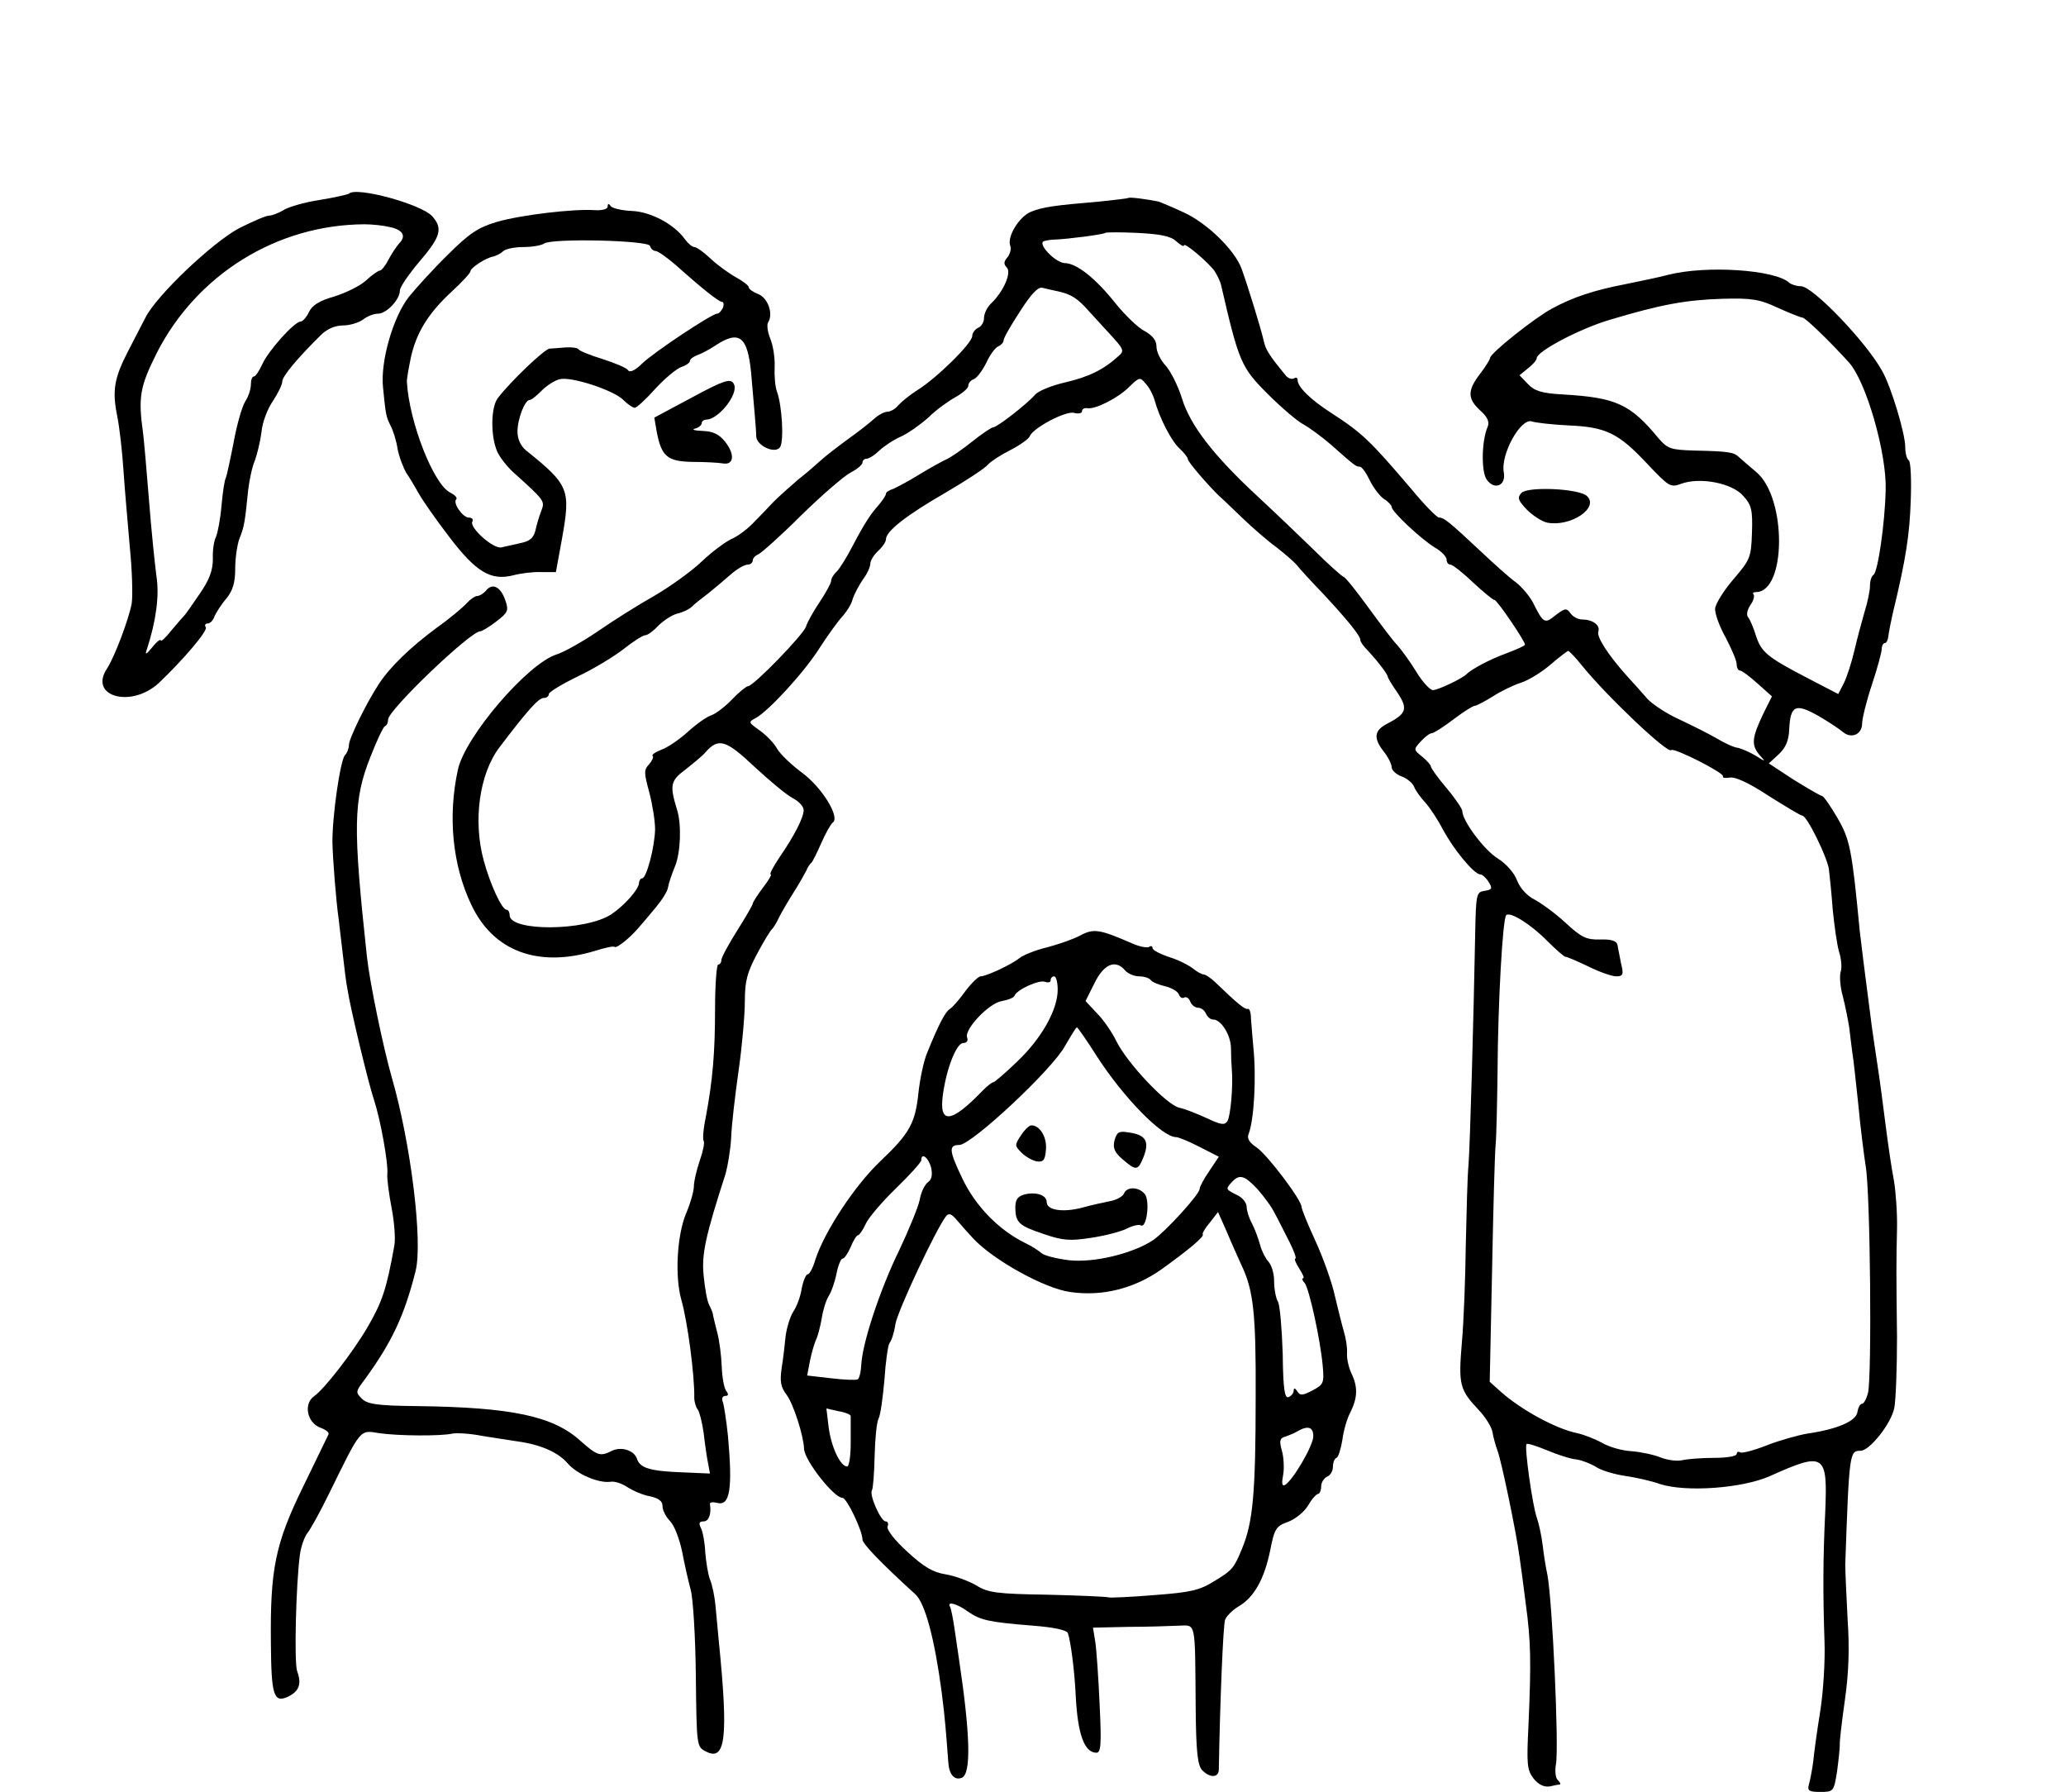 <?xml version="1.0" standalone="no"?>
<!DOCTYPE svg PUBLIC "-//W3C//DTD SVG 20010904//EN"
 "http://www.w3.org/TR/2001/REC-SVG-20010904/DTD/svg10.dtd">
<svg version="1.0" xmlns="http://www.w3.org/2000/svg"
 width="527pt" height="457pt" viewBox="0 0 527 457"
 preserveAspectRatio="xMidYMid meet">
<g transform="translate(0,457) scale(0.1,-0.1)"
fill="#000000" stroke="none">
<path d="M890 4076 c-3 -2 -37 -10 -75 -16 -39 -6 -80 -18 -92 -26 -12 -7 -29
-14 -37 -14 -8 0 -42 -15 -76 -32 -69 -37 -211 -172 -239 -228 -10 -19 -30
-58 -45 -87 -35 -68 -40 -100 -27 -164 6 -30 13 -92 16 -139 3 -47 11 -134 16
-194 6 -59 8 -124 5 -145 -8 -42 -44 -137 -63 -166 -48 -72 63 -102 133 -36
63 60 124 132 119 141 -4 6 -1 10 5 10 6 0 14 8 17 18 4 9 17 30 30 45 17 21
23 41 23 77 0 27 5 61 11 77 12 29 14 43 22 123 3 25 10 59 17 75 6 17 14 49
17 73 2 24 15 59 29 79 13 20 24 42 24 50 0 13 38 59 99 119 15 15 36 24 56
24 17 0 40 7 51 15 10 8 27 15 38 15 22 0 56 36 56 59 0 9 23 42 50 74 54 63
60 84 33 115 -27 31 -195 77 -213 58z m104 -85 c34 -7 43 -23 24 -42 -7 -8
-19 -26 -27 -41 -8 -16 -18 -28 -22 -28 -4 0 -20 -11 -35 -25 -15 -14 -52 -32
-81 -41 -39 -11 -57 -23 -65 -40 -6 -13 -16 -24 -21 -24 -16 0 -83 -75 -98
-109 -8 -17 -17 -31 -21 -31 -5 0 -8 -9 -8 -20 0 -12 -6 -31 -14 -43 -8 -12
-22 -60 -30 -105 -9 -46 -18 -87 -20 -91 -3 -4 -8 -36 -11 -71 -3 -35 -10 -70
-14 -79 -5 -9 -9 -34 -8 -56 0 -30 -9 -54 -34 -90 -19 -28 -36 -52 -39 -55 -3
-3 -18 -20 -33 -38 -15 -19 -27 -30 -27 -25 0 4 -10 -3 -21 -17 -17 -21 -20
-21 -14 -5 23 71 32 136 24 186 -4 30 -13 117 -19 194 -6 77 -13 154 -15 170
-13 93 -8 119 35 205 102 200 306 327 530 328 19 0 48 -3 64 -7z"/>
<path d="M2878 4065 c-2 -1 -34 -5 -73 -9 -118 -10 -145 -14 -175 -26 -30 -12
-62 -64 -53 -87 3 -7 0 -20 -7 -29 -10 -11 -10 -18 -2 -26 13 -13 -8 -61 -39
-91 -11 -10 -19 -27 -19 -38 0 -11 -7 -22 -15 -25 -8 -4 -15 -13 -15 -21 0
-18 -90 -107 -140 -138 -19 -12 -41 -30 -49 -39 -7 -9 -20 -16 -27 -16 -8 0
-23 -8 -33 -17 -11 -10 -41 -34 -68 -53 -26 -19 -57 -43 -68 -53 -11 -10 -37
-33 -59 -50 -21 -18 -49 -43 -63 -57 -13 -14 -36 -38 -51 -53 -15 -16 -40 -35
-57 -42 -16 -8 -50 -33 -75 -57 -25 -24 -79 -63 -120 -87 -41 -23 -106 -64
-145 -91 -38 -26 -86 -53 -105 -59 -74 -23 -234 -210 -252 -294 -26 -119 -14
-243 34 -344 56 -119 170 -162 316 -118 25 8 48 13 50 10 5 -4 39 23 61 49 9
10 29 34 44 52 15 18 30 41 31 51 2 11 10 35 18 54 14 34 17 106 5 144 -19 62
-17 74 21 102 20 16 44 35 52 45 33 37 52 31 125 -38 39 -36 82 -72 98 -80 15
-8 27 -21 27 -30 0 -19 -24 -66 -62 -121 -16 -24 -26 -43 -22 -43 3 0 -5 -15
-20 -34 -14 -19 -26 -37 -26 -41 0 -3 -18 -34 -40 -69 -22 -35 -40 -68 -40
-75 0 -6 -4 -11 -8 -11 -4 0 -8 -51 -8 -112 0 -113 -6 -183 -24 -279 -6 -28
-8 -55 -5 -59 3 -4 -2 -27 -10 -50 -8 -23 -15 -53 -15 -65 0 -13 -9 -44 -20
-70 -23 -55 -29 -160 -12 -220 16 -56 34 -193 33 -250 0 -10 4 -24 9 -30 4 -5
11 -32 15 -60 3 -27 8 -62 11 -76 l5 -27 -69 3 c-84 3 -109 11 -117 34 -7 23
-42 33 -66 20 -28 -14 -36 -11 -78 26 -70 64 -177 86 -418 89 -101 1 -126 5
-140 19 -16 16 -16 18 6 47 70 96 102 163 131 278 19 75 -12 325 -60 492 -22
76 -57 245 -64 310 -36 333 -35 399 9 510 16 41 33 77 37 78 5 2 8 10 8 17 0
24 210 225 235 225 4 0 23 11 41 25 30 23 32 28 23 54 -12 35 -33 45 -49 25
-7 -8 -17 -14 -23 -14 -5 0 -17 -8 -26 -18 -9 -10 -43 -39 -77 -63 -69 -51
-120 -101 -148 -144 -32 -49 -76 -139 -76 -155 0 -9 -5 -21 -10 -26 -12 -12
-33 -158 -32 -224 1 -41 9 -146 16 -195 1 -11 6 -49 10 -85 4 -36 9 -77 12
-91 7 -48 54 -243 68 -284 16 -48 37 -162 34 -190 -1 -11 4 -50 11 -86 7 -36
10 -79 7 -95 -20 -112 -31 -144 -68 -208 -38 -65 -111 -159 -137 -177 -27 -19
-18 -67 16 -80 14 -5 23 -12 21 -17 -2 -4 -31 -64 -65 -134 -71 -145 -84 -210
-82 -398 1 -134 7 -154 44 -137 28 14 35 32 23 65 -8 22 -3 222 7 297 3 22 12
46 19 55 7 8 32 53 55 100 83 169 78 163 128 155 48 -7 157 -8 188 -1 11 2 45
0 75 -6 30 -5 71 -11 90 -14 59 -8 104 -28 128 -56 24 -28 79 -51 109 -47 10
2 29 -4 44 -14 14 -9 39 -20 57 -23 22 -5 32 -12 32 -25 0 -11 9 -28 19 -38
11 -11 24 -45 31 -78 6 -32 16 -76 22 -98 6 -22 12 -121 13 -220 2 -179 2
-180 26 -192 50 -26 57 36 33 277 -3 30 -7 73 -9 96 -2 22 -8 52 -14 66 -5 13
-10 45 -12 69 -1 24 -6 52 -11 62 -6 12 -5 17 7 17 13 0 20 19 16 44 -1 5 7 6
19 3 32 -8 39 36 27 170 -4 39 -10 78 -13 87 -4 9 -1 16 6 16 8 0 9 4 3 12 -6
7 -11 36 -12 63 -1 28 -6 66 -11 85 -5 19 -10 40 -11 45 0 6 -5 17 -10 27 -5
9 -11 42 -14 74 -6 55 5 103 56 261 5 18 12 58 14 90 1 32 10 109 19 172 9 63
16 143 16 178 0 51 6 73 31 120 17 32 34 60 38 63 3 3 12 16 18 30 7 14 24 43
38 65 14 22 28 47 32 55 3 8 9 17 13 20 3 3 14 25 25 50 11 25 24 48 29 52 20
13 -27 90 -79 128 -27 20 -56 48 -63 61 -7 13 -27 34 -44 46 -29 21 -30 21
-10 32 33 18 124 117 163 179 20 31 46 67 57 79 11 12 24 32 27 45 4 13 16 35
26 50 11 14 19 33 19 40 0 8 9 23 20 33 11 10 20 23 20 30 0 20 52 61 151 118
53 31 102 63 109 72 7 8 33 25 57 37 25 13 48 29 50 36 9 21 92 65 113 59 11
-3 20 -1 20 4 0 6 6 9 13 8 20 -4 80 26 108 55 25 24 27 25 41 8 9 -9 19 -28
23 -42 13 -47 43 -105 64 -124 12 -11 21 -23 21 -27 0 -7 51 -66 80 -94 6 -5
32 -30 58 -55 26 -25 65 -59 87 -75 22 -17 45 -37 52 -45 6 -8 35 -40 65 -71
60 -64 98 -110 98 -121 0 -5 8 -16 18 -26 27 -29 52 -62 52 -68 0 -3 11 -21
25 -41 27 -41 23 -53 -27 -79 -33 -17 -35 -37 -8 -71 11 -14 20 -32 20 -40 0
-7 11 -18 25 -23 14 -5 28 -17 32 -26 3 -9 16 -27 28 -40 12 -13 33 -45 46
-70 26 -49 79 -114 95 -114 5 0 15 -9 21 -19 11 -17 9 -20 -10 -23 -21 -3 -22
-8 -24 -108 -4 -216 -13 -537 -17 -590 -3 -30 -5 -122 -7 -205 -1 -82 -5 -194
-10 -249 -9 -108 -6 -120 44 -173 17 -18 32 -43 34 -55 2 -13 8 -34 13 -48 10
-26 48 -209 56 -270 3 -19 10 -73 16 -120 13 -96 14 -147 7 -308 -5 -101 -4
-116 13 -138 13 -16 27 -22 41 -20 12 3 24 5 26 5 3 1 0 6 -6 12 -5 5 -7 23
-4 40 8 41 -9 417 -22 484 -4 17 -9 50 -12 75 -3 25 -10 56 -15 70 -11 31 -32
181 -26 187 2 3 26 -5 53 -16 26 -11 60 -22 74 -23 14 -2 37 -11 50 -19 13 -9
47 -19 74 -23 28 -4 68 -13 90 -21 66 -21 210 -11 281 21 138 62 146 56 140
-89 -6 -124 -6 -213 -2 -332 2 -49 -3 -130 -11 -180 -8 -49 -16 -108 -18 -130
-3 -21 -8 -47 -11 -57 -4 -15 1 -18 29 -18 34 0 35 1 43 52 4 29 7 59 7 67 -1
7 5 59 13 115 10 70 12 133 7 206 -3 58 -6 121 -6 140 10 287 11 290 39 290
23 0 78 69 86 109 4 20 7 101 7 181 -2 171 -2 184 0 275 1 39 -3 95 -8 125 -6
30 -15 93 -21 140 -6 47 -15 117 -21 155 -6 39 -12 81 -14 95 -19 146 -26 202
-31 245 -20 209 -25 234 -57 289 -18 31 -35 55 -39 56 -4 0 -36 19 -72 41
l-64 42 25 23 c18 17 26 35 27 64 3 61 16 67 73 35 26 -15 55 -34 64 -42 22
-18 49 -6 49 22 0 12 11 57 25 99 14 42 25 83 25 91 0 8 4 15 8 15 4 0 8 8 9
18 1 9 6 35 11 57 34 140 43 201 46 288 2 53 0 100 -5 103 -5 3 -9 18 -9 34 0
34 -36 154 -59 194 -40 73 -177 216 -207 216 -11 0 -24 4 -30 9 -36 33 -211
45 -309 20 -22 -6 -71 -16 -110 -24 -78 -15 -133 -33 -186 -62 -42 -22 -158
-114 -158 -126 -1 -5 -12 -23 -26 -41 -32 -42 -32 -63 1 -93 18 -16 24 -29 19
-41 -16 -36 -17 -117 -2 -136 20 -27 49 -14 43 19 -9 46 44 141 72 130 9 -3
51 -8 93 -10 96 -4 128 -20 201 -98 55 -58 59 -61 86 -51 48 18 131 2 159 -31
21 -23 24 -36 22 -94 -2 -63 -5 -69 -47 -118 -25 -29 -46 -63 -47 -75 -1 -12
11 -46 27 -74 15 -29 28 -59 28 -68 0 -9 4 -16 8 -16 5 0 25 -15 45 -33 l37
-33 -22 -44 c-29 -61 -31 -79 -11 -104 18 -20 18 -20 -9 -3 -15 9 -36 18 -46
20 -10 1 -35 13 -55 25 -21 12 -63 33 -95 48 -31 14 -67 38 -80 52 -13 15 -36
41 -51 57 -50 56 -78 100 -74 114 6 16 -14 31 -41 31 -10 0 -24 7 -30 16 -10
14 -14 13 -38 -5 -28 -23 -31 -21 -58 33 -8 15 -27 38 -42 50 -16 11 -57 48
-92 81 -80 75 -93 85 -105 85 -6 0 -38 33 -71 73 -105 123 -124 142 -206 195
-51 33 -84 65 -84 83 0 5 -4 8 -9 4 -6 -3 -15 0 -21 7 -41 50 -51 65 -56 87
-7 32 -42 145 -57 186 -18 48 -88 116 -147 143 -30 14 -59 26 -65 28 -30 6
-74 12 -77 9z m122 -110 c11 -10 20 -15 20 -11 0 10 61 -42 78 -65 7 -11 15
-27 17 -37 45 -195 51 -209 118 -276 35 -35 77 -71 93 -79 16 -9 47 -32 69
-51 62 -55 64 -56 73 -56 6 0 17 -16 26 -35 10 -20 26 -41 37 -48 10 -6 19
-16 19 -20 0 -12 76 -83 111 -104 16 -9 29 -23 29 -30 0 -7 4 -13 10 -13 5 0
31 -20 57 -45 26 -24 51 -45 55 -45 7 0 78 -105 78 -114 0 -3 -21 -12 -47 -22
-44 -16 -90 -41 -103 -54 -11 -11 -72 -40 -85 -40 -7 0 -27 21 -43 48 -16 26
-38 56 -48 67 -11 11 -43 54 -73 95 -30 41 -58 77 -64 79 -5 2 -40 33 -77 70
-37 36 -102 98 -143 136 -111 103 -171 180 -192 249 -10 32 -29 70 -42 84 -13
14 -23 35 -23 48 0 16 -10 28 -29 39 -17 8 -51 41 -76 72 -50 63 -99 102 -129
102 -24 1 -71 50 -53 56 6 2 19 4 27 4 32 1 125 13 129 17 3 2 40 2 83 0 57
-3 84 -8 98 -21z m-297 -129 c30 -7 47 -18 75 -50 9 -10 34 -37 54 -59 35 -38
37 -42 20 -56 -36 -33 -74 -52 -134 -66 -35 -8 -70 -22 -78 -32 -21 -24 -97
-83 -107 -83 -4 0 -28 -16 -53 -36 -25 -20 -54 -40 -65 -45 -11 -5 -42 -22
-70 -39 -27 -17 -58 -33 -67 -37 -10 -3 -18 -8 -18 -12 0 -4 -8 -16 -17 -27
-23 -26 -37 -47 -69 -108 -14 -27 -32 -56 -40 -64 -8 -7 -14 -18 -14 -24 0 -5
-13 -29 -29 -53 -16 -24 -32 -52 -35 -63 -7 -21 -134 -152 -148 -152 -4 0 -23
-15 -41 -34 -17 -18 -41 -36 -52 -40 -11 -3 -38 -22 -60 -42 -22 -20 -53 -41
-68 -46 -15 -6 -26 -13 -22 -16 3 -3 -2 -13 -10 -22 -13 -14 -12 -22 1 -70 8
-30 15 -73 15 -95 -1 -46 -22 -125 -33 -125 -4 0 -8 -6 -8 -12 -1 -17 -38 -58
-71 -80 -66 -43 -259 -44 -259 -2 0 8 -4 14 -8 14 -12 0 -42 66 -58 125 -28
102 -11 222 40 289 72 95 100 126 113 126 7 0 13 4 13 10 0 5 33 25 74 45 40
19 93 51 117 70 24 19 49 35 55 35 6 0 21 11 33 24 13 13 34 27 48 31 14 3 31
11 38 18 7 7 26 22 42 34 15 12 41 34 57 48 16 14 35 25 43 25 7 0 13 5 13 10
0 6 6 13 14 16 7 3 57 47 109 99 53 52 110 101 127 110 16 8 30 20 30 25 0 6
5 10 10 10 6 0 21 9 33 21 12 11 37 28 56 36 19 9 50 31 70 49 19 19 50 41 68
51 18 10 33 23 33 29 0 7 6 14 14 17 8 3 22 22 32 42 9 20 23 39 31 42 7 3 13
10 13 15 0 6 19 39 42 74 28 44 46 63 57 60 9 -2 29 -7 44 -10z m1832 -41 c31
-14 59 -25 63 -25 7 0 70 -61 118 -114 44 -48 97 -232 94 -326 -2 -86 -20
-209 -31 -216 -5 -3 -9 -15 -9 -28 0 -12 -6 -42 -14 -67 -7 -24 -19 -69 -26
-99 -7 -30 -19 -67 -27 -83 l-14 -27 -77 40 c-106 55 -119 67 -133 109 -6 20
-15 41 -20 47 -5 6 -2 19 6 31 8 11 11 23 8 27 -3 3 -1 6 6 6 78 0 79 241 1
306 -18 15 -37 32 -44 38 -13 13 -27 15 -116 17 -58 2 -66 4 -90 32 -72 87
-108 103 -243 111 -55 3 -73 9 -90 27 l-21 22 22 18 c12 9 22 21 22 26 1 17
108 74 185 97 133 40 196 51 288 54 75 2 95 -1 142 -23z m-500 -912 c63 -78
219 -226 228 -216 7 7 137 -59 132 -67 -2 -4 6 -5 18 -3 14 2 49 -14 99 -47
43 -27 81 -50 85 -50 12 0 61 -100 68 -135 2 -16 7 -64 10 -105 4 -41 11 -90
16 -107 6 -18 8 -42 4 -52 -3 -11 -1 -39 6 -63 6 -24 13 -59 16 -78 2 -19 6
-48 8 -65 3 -16 9 -75 15 -130 5 -55 14 -126 19 -159 12 -67 16 -537 6 -578
-4 -16 -11 -28 -15 -28 -5 0 -10 -9 -12 -21 -3 -23 -51 -44 -127 -55 -24 -4
-71 -17 -104 -30 -33 -13 -64 -21 -68 -18 -5 3 -9 1 -9 -4 0 -6 -26 -10 -57
-10 -32 0 -69 -3 -82 -6 -13 -3 -37 0 -55 7 -17 7 -50 14 -74 16 -24 1 -58 11
-75 21 -18 10 -46 21 -64 25 -54 11 -142 59 -194 105 l-29 26 6 284 c3 157 7
301 9 320 2 19 4 105 5 190 1 174 13 386 22 396 10 10 64 -24 105 -66 22 -22
43 -40 46 -40 4 0 30 -11 59 -25 28 -14 60 -25 71 -25 17 0 19 5 12 33 -3 17
-8 39 -9 47 -2 10 -15 15 -44 14 -35 -1 -48 5 -89 43 -26 24 -62 50 -79 59
-18 9 -36 28 -44 48 -7 20 -29 44 -50 57 -35 22 -90 96 -90 121 0 5 -18 32
-40 58 -22 26 -40 51 -40 55 0 4 -10 15 -22 25 -22 18 -23 18 -4 39 11 12 23
21 28 21 5 0 30 16 55 35 25 19 50 35 55 35 4 0 25 11 46 24 20 13 53 29 72
35 19 6 53 27 75 46 22 19 42 34 45 35 3 0 19 -17 35 -37z"/>
<path d="M1550 4043 c0 -6 -13 -10 -32 -9 -53 4 -189 -12 -251 -30 -47 -14
-70 -29 -125 -84 -37 -36 -81 -85 -99 -107 -40 -51 -73 -164 -66 -231 7 -71 8
-75 19 -97 6 -11 15 -38 18 -59 4 -21 15 -50 23 -63 9 -13 23 -37 32 -53 9
-16 43 -65 76 -108 69 -91 107 -114 165 -99 19 5 51 9 71 8 l37 0 15 82 c23
129 20 139 -92 229 -13 11 -21 29 -21 47 0 33 19 81 31 81 5 0 18 11 31 24 13
13 33 26 46 29 30 7 137 -28 162 -53 11 -11 24 -20 29 -20 5 0 29 22 53 49 24
26 54 51 66 55 12 4 22 11 22 16 0 4 8 10 18 14 9 3 31 14 47 25 61 40 82 23
91 -70 3 -35 7 -82 9 -104 2 -22 4 -48 4 -58 1 -24 49 -46 61 -27 10 16 5 105
-8 141 -5 13 -7 42 -6 64 1 22 -4 54 -11 71 -7 17 -10 37 -5 43 13 22 -2 62
-26 71 -13 5 -24 13 -24 17 0 5 -15 16 -33 26 -18 10 -47 31 -64 47 -18 17
-36 30 -42 30 -5 0 -16 9 -24 20 -27 38 -87 70 -135 72 -26 1 -50 7 -54 12 -5
8 -8 7 -8 -1z m108 -100 c2 -7 8 -13 14 -13 6 0 30 -17 53 -37 67 -60 109 -93
117 -93 4 0 5 -7 2 -15 -4 -8 -10 -15 -15 -15 -13 0 -161 -98 -192 -128 -17
-17 -31 -23 -35 -16 -4 6 -33 18 -64 28 -32 10 -60 21 -62 25 -3 4 -17 6 -33
5 -15 -1 -34 -3 -41 -3 -13 -1 -99 -83 -132 -126 -18 -23 -19 -96 -2 -136 6
-14 25 -39 43 -55 79 -71 79 -72 70 -96 -5 -13 -12 -35 -15 -50 -5 -20 -14
-28 -38 -33 -18 -4 -40 -9 -49 -11 -20 -5 -83 51 -74 66 3 5 -1 10 -9 10 -16
0 -42 38 -32 47 3 4 -4 11 -16 17 -42 21 -104 179 -110 281 -1 6 4 34 10 63
14 64 45 114 106 170 25 23 46 46 46 50 0 9 40 35 59 38 7 2 18 7 24 13 6 6
29 11 52 11 22 0 46 4 53 9 22 14 265 8 270 -6z"/>
<path d="M1757 3552 l-88 -47 6 -35 c12 -64 27 -77 92 -78 32 0 67 -2 78 -4
27 -4 30 23 5 55 -16 20 -31 27 -58 28 -20 1 -29 3 -19 6 9 2 17 9 17 14 0 5
6 9 13 9 29 1 79 62 70 88 -7 19 -22 15 -116 -36z"/>
<path d="M3881 3313 c-11 -12 -9 -19 14 -43 15 -15 38 -30 52 -33 60 -11 133
38 101 68 -20 19 -150 25 -167 8z"/>
<path d="M2755 2184 c-17 -9 -54 -22 -84 -30 -30 -7 -61 -20 -70 -27 -19 -16
-85 -47 -100 -47 -5 0 -23 -17 -38 -37 -15 -21 -33 -42 -40 -46 -12 -8 -28
-38 -58 -112 -9 -21 -18 -66 -22 -100 -8 -79 -22 -105 -98 -177 -65 -62 -142
-179 -165 -250 -6 -21 -15 -38 -20 -38 -4 0 -11 -16 -15 -36 -3 -21 -13 -47
-22 -60 -8 -13 -16 -40 -19 -61 -2 -21 -6 -57 -10 -81 -5 -35 -3 -49 13 -70
17 -23 43 -104 44 -137 1 -29 76 -125 98 -125 11 0 51 -84 51 -106 0 -11 46
-59 135 -140 25 -23 49 -114 67 -249 9 -71 11 -101 17 -180 2 -31 16 -46 34
-39 25 9 22 111 -7 304 -2 14 -7 48 -11 75 -4 28 -9 53 -12 58 -8 14 19 7 46
-13 32 -22 53 -27 167 -36 51 -4 85 -11 88 -19 7 -20 17 -95 20 -160 5 -98 22
-145 53 -145 11 0 13 21 8 122 -3 68 -8 140 -11 160 l-6 37 89 2 c48 0 106 2
128 3 47 1 43 18 45 -212 1 -111 5 -145 17 -157 20 -20 42 -19 42 3 3 172 11
368 16 381 3 9 18 24 34 34 40 23 66 70 81 143 11 56 15 62 46 73 18 7 41 25
51 42 9 16 21 29 25 29 4 0 8 9 8 19 0 10 7 21 15 25 8 3 15 14 15 25 0 11 4
21 9 23 5 2 11 22 15 45 3 24 12 56 21 72 18 37 19 64 2 99 -7 15 -12 38 -11
51 1 14 -3 39 -8 55 -5 17 -15 58 -23 91 -7 33 -29 95 -49 139 -20 43 -36 83
-36 88 0 18 -88 134 -115 152 -18 12 -25 23 -20 34 14 37 20 145 12 222 -2 25
-5 57 -6 72 0 16 -4 27 -8 25 -8 -2 -28 15 -81 66 -12 12 -27 22 -32 22 -5 0
-17 7 -27 15 -10 8 -37 22 -60 29 -24 8 -43 18 -43 23 0 5 -4 7 -9 3 -5 -3
-25 1 -43 9 -83 36 -98 39 -133 20z m115 -89 c7 -8 23 -15 36 -15 12 0 25 -4
29 -9 3 -5 19 -12 36 -16 17 -4 33 -13 36 -21 3 -8 9 -11 14 -8 5 3 12 -2 15
-10 3 -9 13 -16 20 -16 8 0 17 -7 20 -15 4 -8 11 -15 18 -15 21 0 45 -39 46
-72 0 -18 1 -42 2 -53 4 -42 -3 -121 -11 -134 -7 -11 -16 -10 -52 7 -24 11
-56 24 -71 27 -33 8 -132 113 -160 169 -11 23 -33 55 -50 72 l-29 31 23 46
c24 49 54 61 78 32z m-172 -49 c0 -51 -41 -124 -103 -183 -30 -29 -58 -53 -61
-53 -4 0 -16 -10 -28 -22 -80 -83 -111 -86 -101 -11 9 68 35 133 52 133 9 0
13 6 10 14 -8 21 57 89 89 93 16 3 31 9 32 14 6 15 62 41 78 35 8 -3 14 -1 14
4 0 6 4 10 9 10 5 0 9 -15 9 -34z m100 -170 c67 -104 166 -206 202 -206 6 0
33 -11 60 -25 l49 -25 -24 -36 c-14 -20 -25 -41 -25 -46 0 -14 -87 -109 -119
-131 -52 -34 -150 -58 -214 -51 -32 4 -64 12 -70 18 -7 6 -25 18 -42 26 -67
33 -126 93 -160 164 -34 71 -36 86 -8 86 31 0 238 193 270 253 15 26 28 47 30
47 2 0 25 -33 51 -74z m-423 -283 c4 -19 2 -31 -8 -38 -8 -6 -18 -26 -21 -45
-4 -19 -28 -77 -52 -128 -49 -100 -94 -236 -97 -292 -1 -19 -5 -37 -10 -38 -4
-2 -34 -1 -67 3 l-61 7 7 37 c4 20 11 44 15 53 5 9 11 34 15 55 3 21 11 47 18
58 7 11 16 37 20 58 4 20 11 37 15 37 5 0 14 14 21 30 7 17 15 30 19 30 3 0
12 13 19 28 6 15 41 56 77 91 36 35 65 67 65 72 0 21 18 7 25 -18z m832 -55
c16 -18 37 -46 45 -63 9 -16 25 -49 37 -72 12 -24 19 -43 15 -43 -3 0 1 -11
10 -25 9 -14 14 -25 10 -25 -4 0 -2 -6 4 -12 12 -16 40 -145 46 -211 4 -45 2
-48 -26 -63 -25 -13 -32 -14 -39 -2 -5 8 -9 9 -9 2 0 -7 -6 -14 -13 -17 -10
-4 -14 20 -15 110 -2 63 -7 123 -12 133 -6 10 -10 34 -10 54 0 19 -7 41 -15
49 -7 8 -17 27 -21 43 -4 15 -13 39 -20 53 -8 14 -14 34 -14 43 0 10 -10 23
-22 29 -32 16 -32 16 -17 33 20 22 32 20 66 -16z m-725 -126 c51 -55 182 -128
248 -137 82 -12 164 9 233 58 71 51 110 84 105 89 -2 2 6 16 18 30 l21 27 23
-52 c12 -29 29 -66 37 -84 30 -63 37 -121 36 -333 0 -250 -7 -323 -35 -390
-20 -49 -25 -55 -70 -82 -38 -24 -61 -29 -154 -36 -60 -5 -112 -7 -115 -6 -4
2 -74 5 -156 7 -130 2 -153 5 -183 24 -19 11 -54 24 -78 28 -32 5 -56 19 -98
58 -31 28 -53 56 -50 64 3 7 1 13 -5 13 -12 0 -42 67 -35 79 3 4 6 43 7 87 1
43 5 86 10 96 5 9 11 54 15 99 3 46 9 88 13 94 5 5 12 27 15 48 6 35 104 243
129 275 7 9 14 7 28 -10 11 -13 29 -33 41 -46z m-312 -454 c0 -5 0 -35 0 -68
0 -33 -4 -60 -9 -60 -17 0 -40 48 -47 98 l-6 50 31 -7 c18 -3 32 -9 31 -13z
m1180 -51 c0 -23 -51 -111 -72 -124 -8 -4 -9 4 -5 25 3 16 2 44 -3 62 -7 25
-6 32 8 36 9 3 24 9 32 14 26 15 40 11 40 -13z"/>
<path d="M2604 1674 c-16 -24 -16 -26 2 -44 10 -10 28 -20 39 -22 16 -2 21 3
23 30 3 31 -15 62 -37 62 -6 0 -18 -12 -27 -26z"/>
<path d="M2843 1662 c-5 -20 0 -31 21 -49 35 -30 39 -29 54 9 14 38 4 54 -39
60 -25 4 -30 1 -36 -20z"/>
<path d="M2867 1526 c-3 -7 -18 -16 -34 -19 -15 -3 -48 -10 -73 -17 -50 -13
-90 -6 -90 14 0 18 -26 27 -56 20 -18 -5 -24 -13 -24 -33 0 -39 9 -47 72 -68
49 -17 68 -18 120 -10 35 5 76 16 91 23 15 8 32 12 37 9 15 -9 24 63 10 80
-16 19 -46 19 -53 1z"/>
</g>
</svg>
